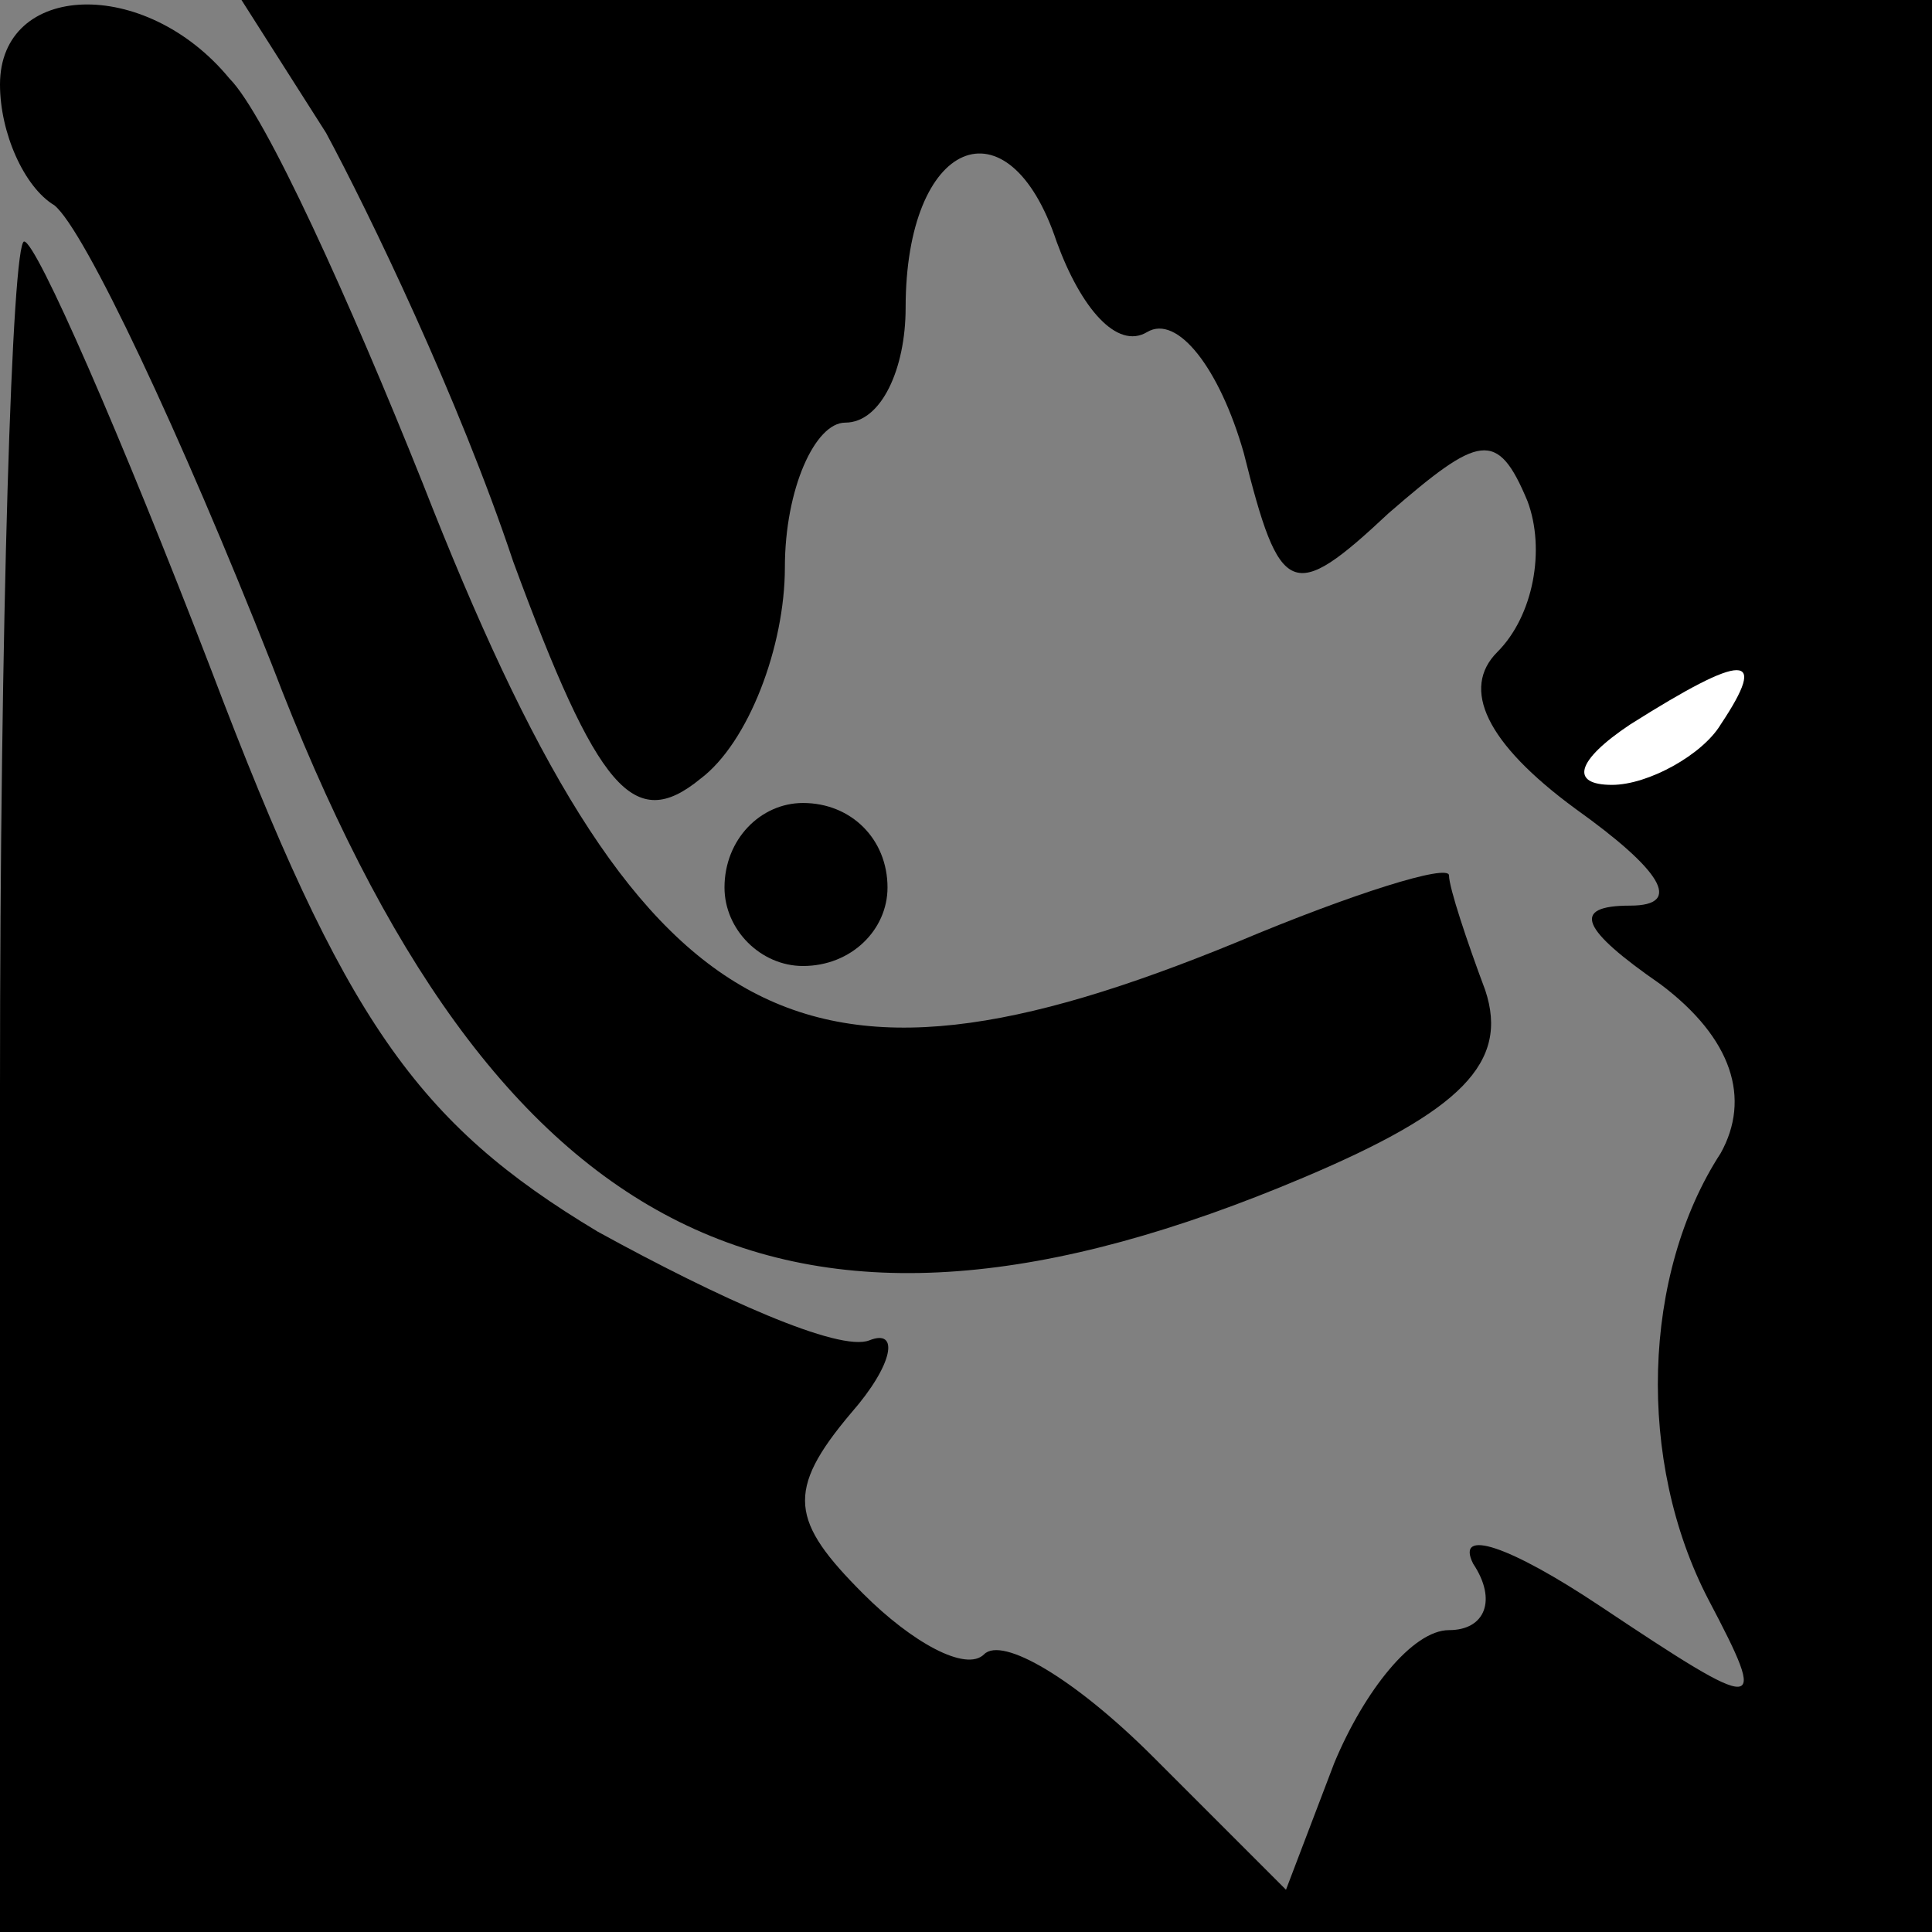 <?xml version="1.0" standalone="no"?>
<!DOCTYPE svg PUBLIC "-//W3C//DTD SVG 20010904//EN"
 "http://www.w3.org/TR/2001/REC-SVG-20010904/DTD/svg10.dtd">
<svg version="1.0" xmlns="http://www.w3.org/2000/svg"
 width="32pt" height="32pt" viewBox="0 0 32 32"
 preserveAspectRatio="xMidYMid meet">
<rect x="0" y="0" width="32" height="32" fill="#808080" stroke="none"/>
<g transform="translate(0,32) scale(0.1,-0.1)"
fill="#000000" stroke="none">
<path fill="#000000" stroke="none" d="M0 306 c0 -8 4 -17 9 -20 5 -4 21 -38
36 -76 37 -97 86 -121 171 -85 26 11 34 19 30 31 -3 8 -6 17 -6 19 0 2 -16 -3
-35 -11 -73 -30 -99 -16 -135 76 -12 30 -26 61 -32 67 -14 17 -38 16 -38 -1z"/>
<path fill="#000000" stroke="none" d="M54 298 c7 -13 22 -44 31 -71 14 -38
20 -45 31 -36 8 6 14 22 14 35 0 13 5 24 10 24 6 0 10 9 10 19 0 28 17 35 25
11 4 -11 10 -18 15 -15 5 3 12 -6 16 -20 6 -24 8 -25 24 -10 15 13 18 14 23 2
3 -8 1 -19 -5 -25 -6 -6 -2 -15 13 -26 14 -10 18 -16 9 -16 -10 0 -8 -4 5 -13
12 -9 15 -19 10 -28 -13 -20 -14 -51 -2 -74 10 -19 9 -19 -18 -1 -15 10 -24
13 -21 7 4 -6 2 -11 -4 -11 -6 0 -14 -10 -19 -22 l-8 -21 -22 22 c-13 13 -25
20 -28 17 -3 -3 -12 2 -20 10 -12 12 -13 17 -2 30 7 8 8 14 3 12 -5 -2 -25 7
-45 18 -30 18 -42 35 -64 93 -15 39 -29 71 -31 71 -2 0 -4 -63 -4 -140 l0
-140 160 0 160 0 0 160 0 160 -140 0 -140 0 14 -22z"/>
<path fill="#ffffff" stroke="none" d="M285 200 c-3 -5 -12 -10 -18 -10 -7 0
-6 4 3 10 19 12 23 12 15 0z"/>
<path fill="#000000" stroke="none" d="M120 173 c0 -7 6 -13 13 -13 8 0 14 6
14 13 0 8 -6 14 -14 14 -7 0 -13 -6 -13 -14z"/>
</g>
</svg>
